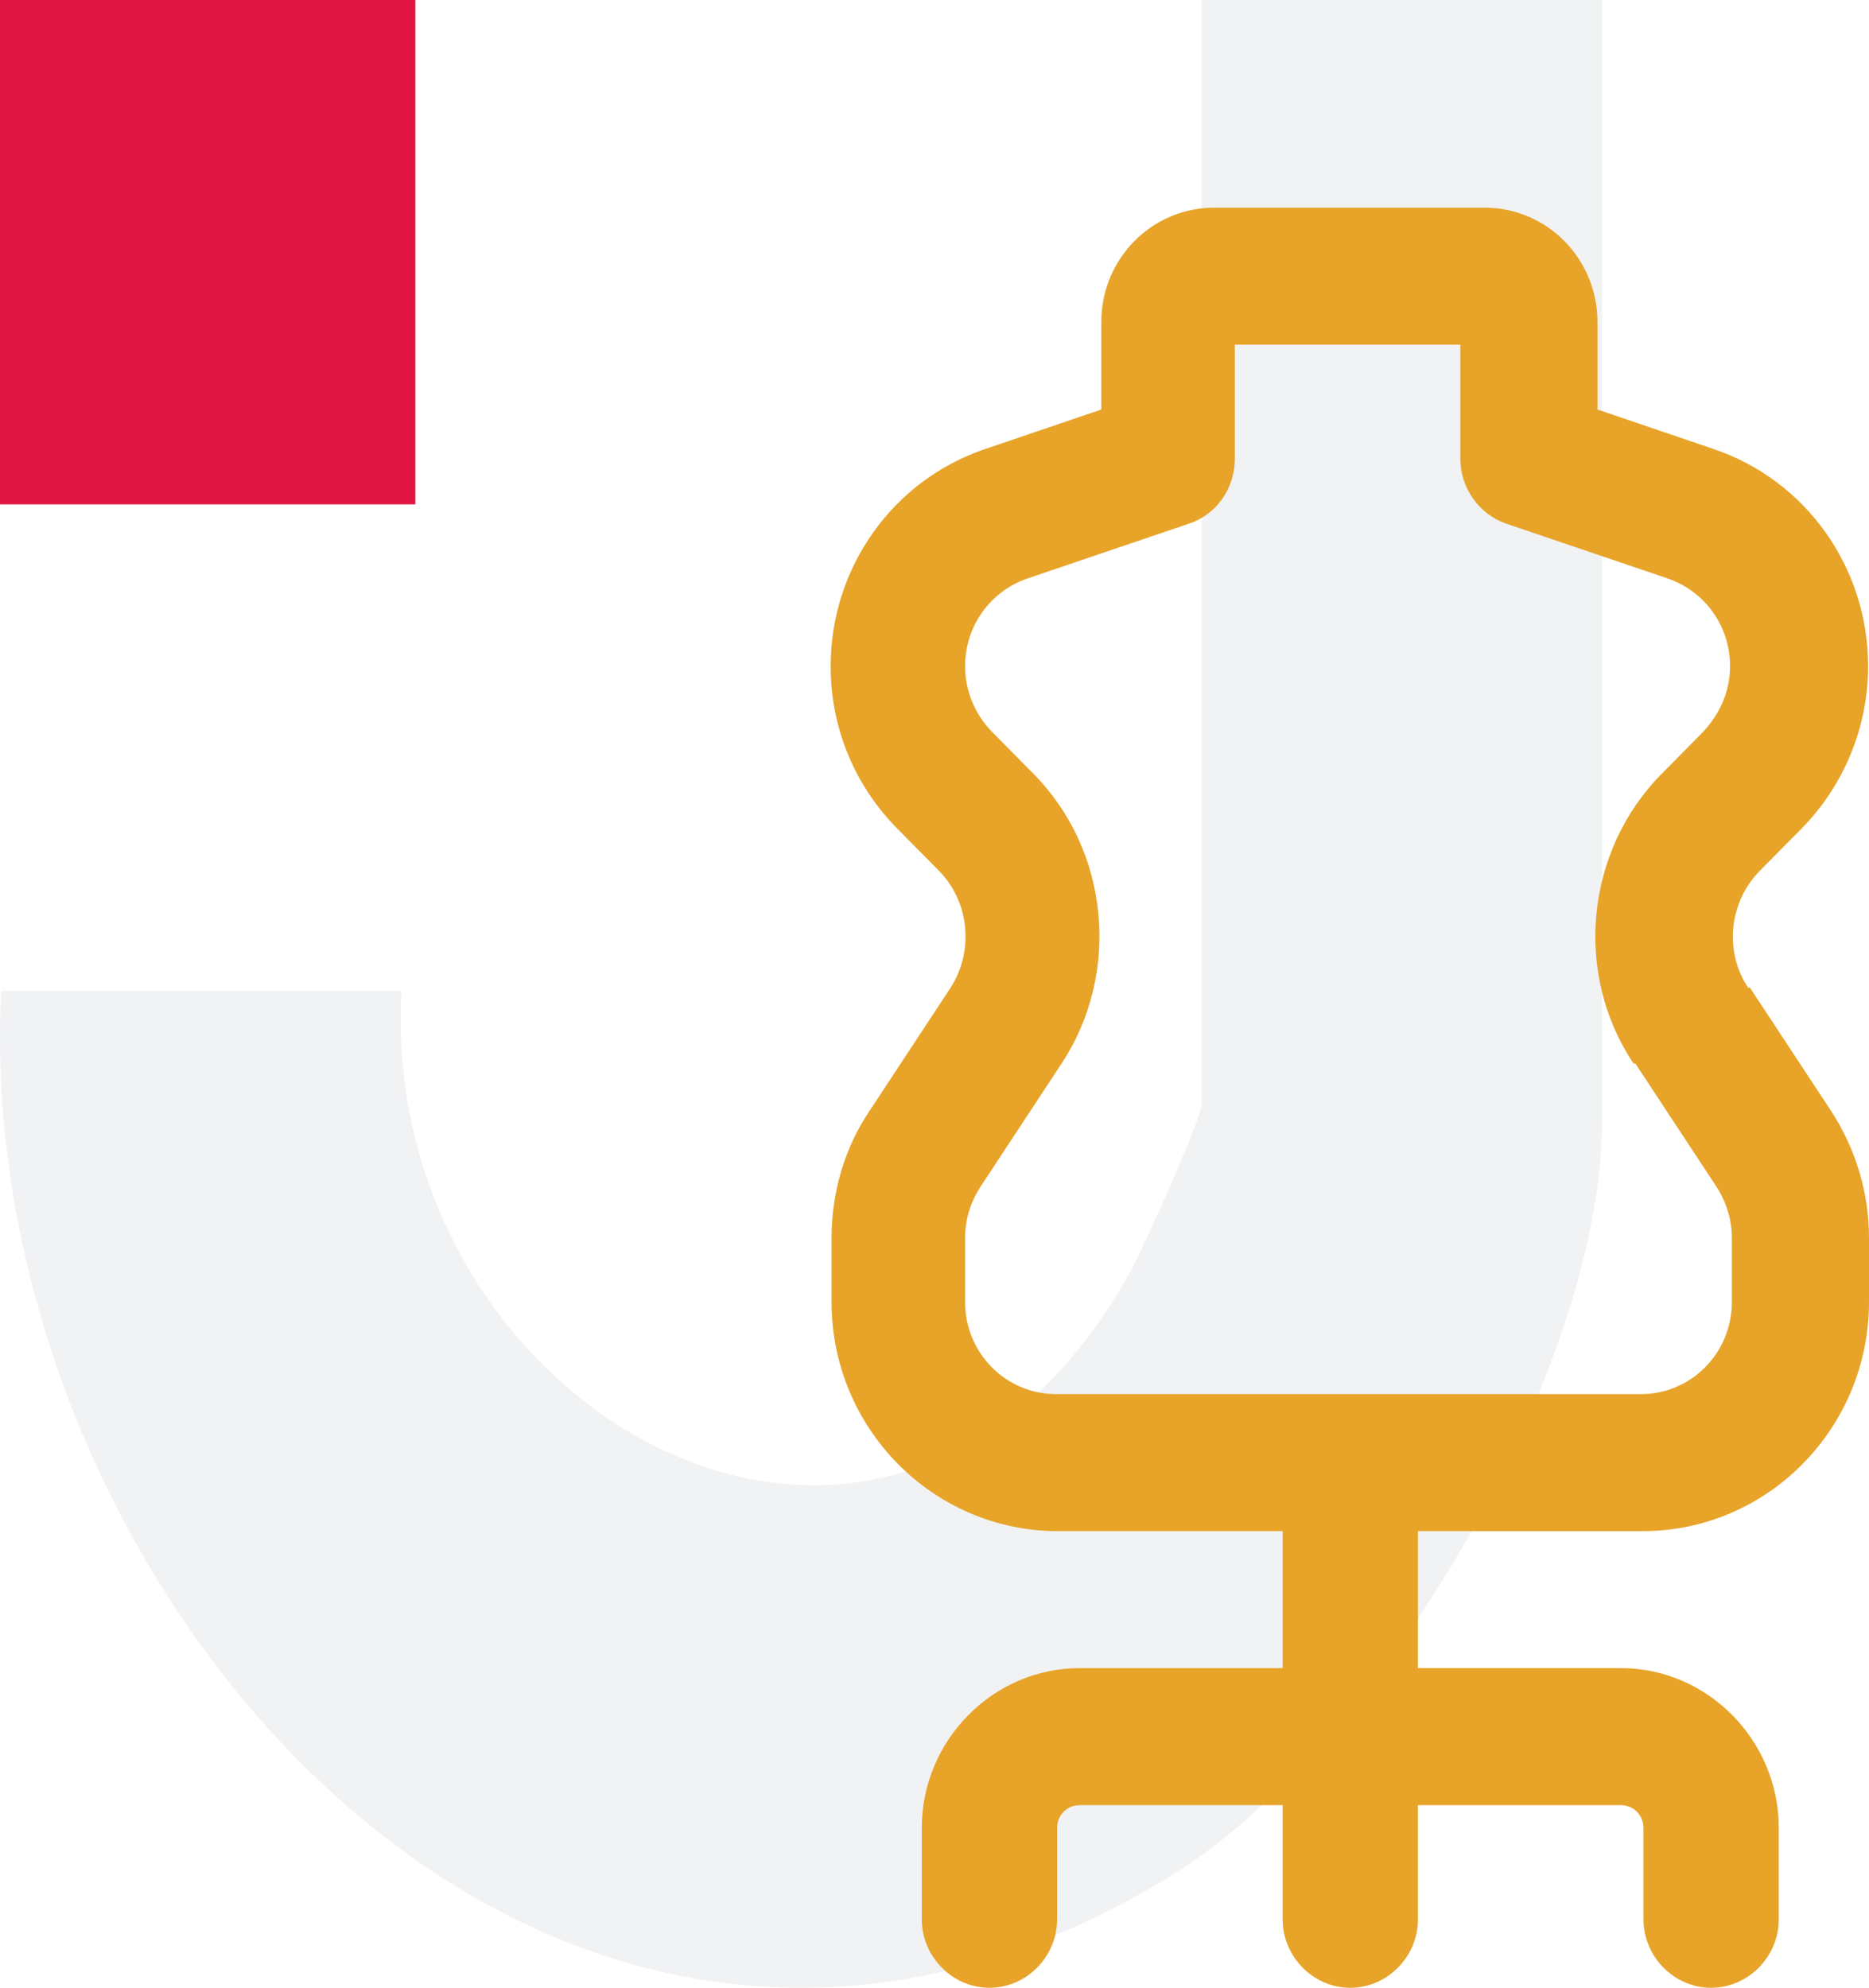 <svg width="63" height="67" viewBox="0 0 63 67" fill="none" xmlns="http://www.w3.org/2000/svg">
<path opacity="0.1" d="M54 0V37.797C54 46.085 46.568 58.821 39.529 63.187C18.752 76.064 -0.999 53.851 0.039 33.402H13.531C12.739 47.62 29.92 57.385 38.05 42.955C38.514 42.129 40.508 37.698 40.508 37.211V0H54Z" fill="#777E90"/>
<path d="M58.925 33.29C58.104 32.059 58.287 30.397 59.321 29.35L60.719 27.934C62.149 26.487 62.97 24.517 62.97 22.454C62.97 19.129 60.871 16.174 57.739 15.127L53.847 13.803V10.848C53.847 8.724 52.144 7 50.046 7H40.923C38.825 7 37.123 8.724 37.123 10.848V13.803L33.23 15.127C30.098 16.174 28 19.129 28 22.454C28 24.517 28.791 26.456 30.25 27.934L31.649 29.35C32.683 30.397 32.835 32.059 32.044 33.29L29.308 37.446C28.456 38.709 28.03 40.217 28.03 41.725V43.88C28.03 48.16 31.466 51.608 35.663 51.608H43.235V56.225H36.393C33.474 56.225 31.071 58.657 31.071 61.613V64.691C31.071 65.953 32.105 67 33.352 67C34.599 67 35.633 65.953 35.633 64.691V61.613C35.633 61.182 35.967 60.843 36.393 60.843H43.235V64.691C43.235 65.953 44.269 67 45.515 67C46.762 67 47.796 65.953 47.796 64.691V60.843H54.638C55.063 60.843 55.398 61.182 55.398 61.613V64.691C55.398 65.953 56.432 67 57.678 67C58.925 67 59.959 65.953 59.959 64.691V61.613C59.959 58.657 57.557 56.225 54.638 56.225H47.796V51.608H55.367C59.594 51.608 63 48.129 63 43.88V41.725C63 40.186 62.544 38.709 61.723 37.446L58.986 33.29H58.925ZM55.124 35.846L57.861 40.002C58.196 40.525 58.378 41.11 58.378 41.725V43.88C58.378 45.604 57.01 46.99 55.307 46.99H35.602C33.899 46.99 32.531 45.604 32.531 43.88V41.725C32.531 41.11 32.713 40.525 33.048 40.002L35.785 35.846C37.791 32.798 37.396 28.673 34.842 26.087L33.443 24.671C32.865 24.086 32.531 23.285 32.531 22.454C32.531 21.099 33.382 19.93 34.629 19.499L40.072 17.652C41.015 17.344 41.623 16.451 41.623 15.466V11.618H49.225V15.466C49.225 16.451 49.864 17.344 50.776 17.652L56.219 19.499C57.466 19.93 58.317 21.099 58.317 22.454C58.317 23.285 57.983 24.055 57.405 24.671L56.006 26.087C53.452 28.673 53.026 32.798 55.063 35.846H55.124Z" fill="#E7A429"/>
<path d="M14 0H0V17H14V0Z" fill="#E01544"/>
</svg>
